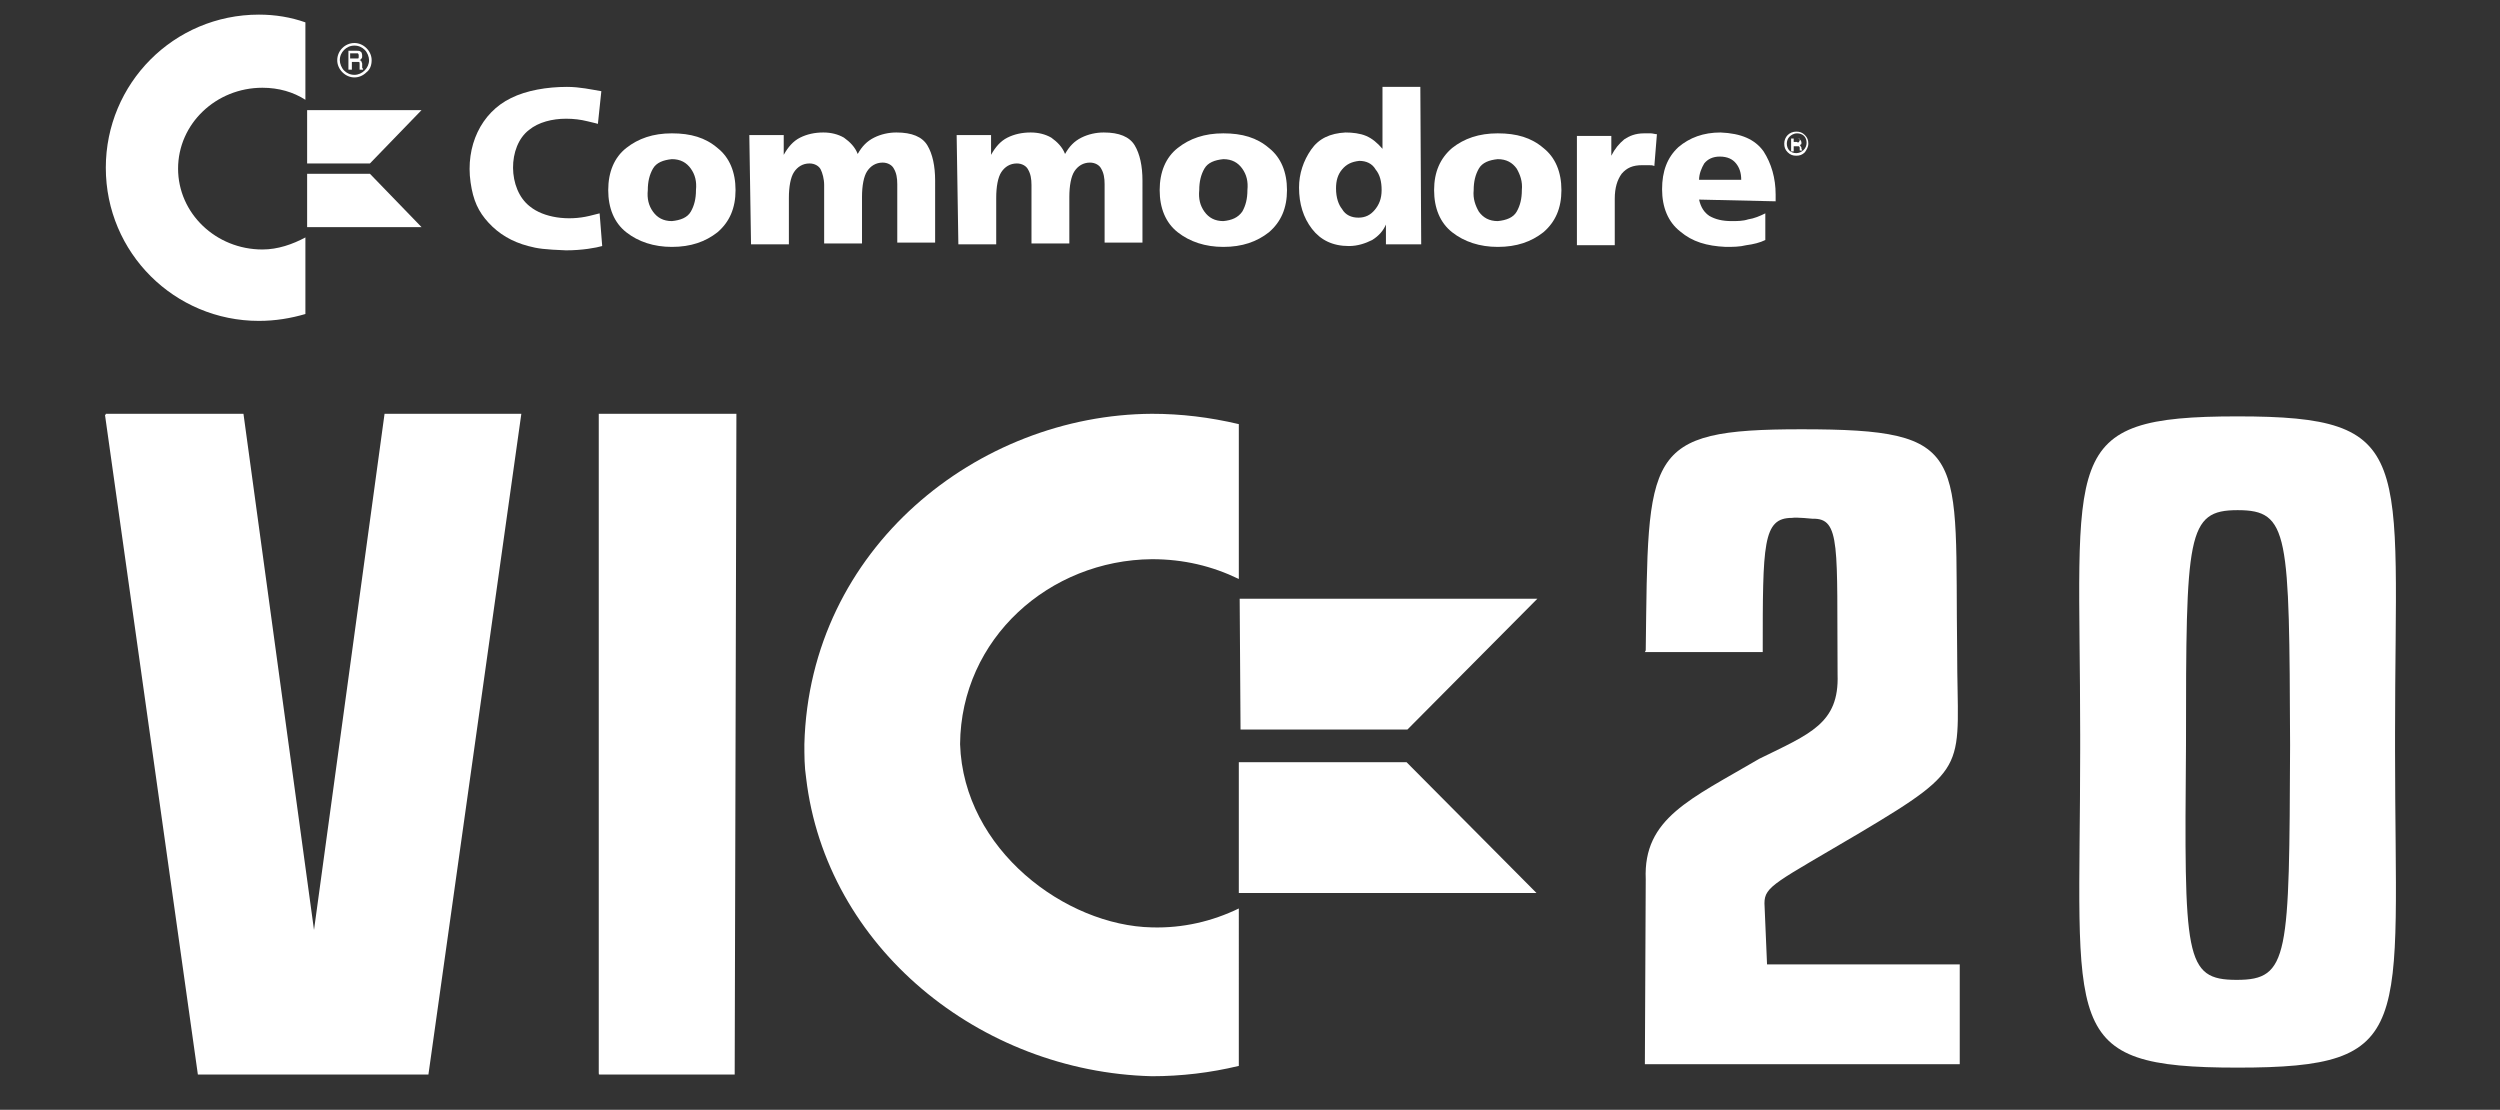 <?xml version="1.0" encoding="utf-8"?>
<!-- Generator: Adobe Illustrator 25.4.1, SVG Export Plug-In . SVG Version: 6.00 Build 0)  -->
<svg version="1.1"
	 id="Ebene_1" inkscape:version="0.92.2 (unknown)" sodipodi:docname="c64.svg" xmlns:cc="http://creativecommons.org/ns#" xmlns:dc="http://purl.org/dc/elements/1.1/" xmlns:inkscape="http://www.inkscape.org/namespaces/inkscape" xmlns:rdf="http://www.w3.org/1999/02/22-rdf-syntax-ns#" xmlns:sodipodi="http://sodipodi.sourceforge.net/DTD/sodipodi-0.dtd" xmlns:svg="http://www.w3.org/2000/svg"
	 xmlns="http://www.w3.org/2000/svg" xmlns:xlink="http://www.w3.org/1999/xlink" x="0px" y="0px" viewBox="0 0 290.6 129"
	 enable-background="new 0 0 290.6 129" xml:space="preserve">
<rect x="0" y="0" width="290.6" height="129" fill="#333333" stroke="none"/>
<sodipodi:namedview  bordercolor="#666666" borderopacity="1" fit-margin-bottom="0" fit-margin-left="0" fit-margin-right="0" fit-margin-top="0" gridtolerance="10" guidetolerance="10" id="namedview21" inkscape:current-layer="Ebene_1" inkscape:cx="-26.691574" inkscape:cy="40.85" inkscape:pageopacity="0" inkscape:pageshadow="2" inkscape:window-height="480" inkscape:window-maximized="0" inkscape:window-width="698" inkscape:window-x="0" inkscape:window-y="0" inkscape:zoom="0.49772106" objecttolerance="10" pagecolor="#ffffff" showgrid="false">
	</sodipodi:namedview>
<path fill="#FFFFFF" d="M144.1,69.6h34.6l-15.1,15.2h-19.4L144.1,69.6z"/>
<path fill="#FFFFFF" d="M144,103.8h34.6l-15.1-15.2H144L144,103.8z"/>
<path fill="#FFFFFF" d="M12.2,48.2l10.8,76.7h26.8l10.8-76.8H44.7l-8.2,60l-8.2-60h-16C12.3,48.1,12.3,48.3,12.2,48.2L12.2,48.2z"/>
<path fill="#FFFFFF" d="M191.2,75.8h13.7c0-12.6,0-15.6,3.4-15.6c0.5-0.1,2.4,0.1,2.4,0.1c3.3-0.1,2.8,3.3,2.9,18.1
	c0.2,5.7-3.2,6.9-9.1,9.8c-8,4.7-13.5,6.9-13.2,14l-0.1,21.5h36.6l0-11.6h-22.4l-0.3-7.1c0-2,1.3-2.4,11.1-8.2
	c13.1-7.8,11.3-7.5,11.3-21c-0.3-23.2,1.7-25.9-18.1-25.9c-18.4,0-17.8,2.7-18.1,25.7L191.2,75.8L191.2,75.8z"/>
<path fill="#FFFFFF" d="M260.1,48.4c-21,0-18.3,4.4-18.3,37c0,0.6,0,1.2,0,1.7c0,32.6-2.6,37,18.3,37c20.9,0,18.3-4.4,18.3-37
	c0-0.6,0-1.2,0-1.7C278.4,52.9,281,48.4,260.1,48.4L260.1,48.4z M260.1,59.3c6,0,6,2.7,6.1,27.3c-0.1,24.6-0.1,27.3-6.2,27.3
	c-6.1,0-6.1-2.6-5.9-27.3C254.1,62.1,254.2,59.3,260.1,59.3L260.1,59.3z"/>
<path fill="#FFFFFF" d="M144,123.9c-3.3,0.8-6.7,1.2-10.1,1.2c-20-0.5-37.9-15-40.2-34.7c-0.2-1.3-0.2-2.6-0.2-3.9
	c0.6-22.8,20.2-38.3,40.4-38.4c3.4,0,6.7,0.4,10.1,1.2l0,18c-3.1-1.5-6.4-2.3-10.1-2.3c-11.9,0.1-22.2,9.2-22.3,21.5
	c0.4,12.3,12.3,21.1,22.3,21.3c3.6,0.1,7-0.7,10.1-2.2L144,123.9z"/>
<path fill="#FFFFFF" d="M69.7,124.9h15.7l0.2-76.8H69.6v76.6C69.6,124.9,69.6,124.9,69.7,124.9L69.7,124.9z"/>
<path fill="#FFFFFF" d="M30.1,1.7c-9.9,0-17.8,8-17.8,17.8c0,9.9,8,17.8,17.8,17.8c1.9,0,3.7-0.3,5.4-0.8v-8.9
	c-1.5,0.8-3.2,1.4-5,1.4c-5.4,0-9.8-4.2-9.8-9.4c0-5.2,4.4-9.4,9.8-9.4c1.9,0,3.6,0.5,5,1.4V2.6C33.8,2,32,1.7,30.1,1.7L30.1,1.7z"
	/>
<path fill="#FFFFFF" d="M43,19h-7.3v-6.2h13.3L43,19z"/>
<path fill="#FFFFFF" d="M43,20.2h-7.3v6.2h13.3L43,20.2z"/>
<path fill-rule="evenodd" clip-rule="evenodd" fill="#FFFFFF" d="M42.6,8.4C42.2,8.8,41.7,9,41.2,9c-0.5,0-1-0.2-1.4-0.6
	c-0.4-0.4-0.6-0.9-0.6-1.4c0-1.1,0.9-2,2-2c0.5,0,1,0.2,1.4,0.6C43,6,43.2,6.5,43.2,7C43.2,7.6,43,8.1,42.6,8.4z M40,5.8
	c-0.3,0.3-0.5,0.7-0.5,1.2c0,0.4,0.2,0.9,0.5,1.2c0.3,0.3,0.7,0.5,1.2,0.5c0.9,0,1.7-0.8,1.7-1.7c0-0.4-0.2-0.9-0.5-1.2
	c-0.3-0.3-0.7-0.5-1.2-0.5C40.7,5.3,40.3,5.5,40,5.8z"/>
<path fill-rule="evenodd" clip-rule="evenodd" fill="#FFFFFF" d="M42.1,7.9C42.1,7.9,42.1,7.9,42.1,7.9L42.2,8v0.1h-0.4l0,0
	c0,0,0,0,0-0.1c0,0,0,0,0,0c0,0,0-0.1,0-0.2l0-0.4c0-0.1,0-0.2-0.1-0.2c0,0-0.1,0-0.2,0h-0.6v0.9h-0.4V5.9h1c0.2,0,0.3,0,0.4,0.1
	C42,6,42.1,6.2,42.1,6.5c0,0.1,0,0.3-0.1,0.3c0,0.1-0.1,0.1-0.2,0.2C41.9,7,42,7.1,42,7.1c0,0.1,0.1,0.2,0.1,0.3l0,0.3
	C42.1,7.8,42.1,7.8,42.1,7.9z M41.6,6.8c0.1,0,0.1-0.1,0.1-0.3v0c0-0.1,0-0.2-0.1-0.3c-0.1,0-0.1,0-0.2,0h-0.7v0.6h0.6
	C41.5,6.8,41.6,6.8,41.6,6.8z"/>
<path fill="#FFFFFF" d="M78.1,28.7c2.2,0,3.9-0.6,5.3-1.7c1.4-1.2,2.1-2.8,2.1-4.9c0-2.1-0.7-3.8-2.1-4.9c-1.4-1.2-3.1-1.7-5.3-1.7
	c-2.2,0-3.9,0.6-5.3,1.7c-1.4,1.1-2.1,2.8-2.1,4.9c0,2.1,0.7,3.8,2.1,4.9S76,28.7,78.1,28.7z M78.1,25.7c-1,0-1.7-0.4-2.2-1.1
	c-0.5-0.7-0.7-1.5-0.6-2.5c0-1,0.2-1.8,0.6-2.5c0.4-0.7,1.2-1,2.2-1.1c1,0,1.7,0.4,2.2,1.1c0.5,0.7,0.7,1.5,0.6,2.5
	c0,1-0.2,1.8-0.6,2.5C79.9,25.3,79.1,25.6,78.1,25.7z"/>
<path fill="#FFFFFF" d="M87.3,28.4h4.4v-5.4c0-1.3,0.2-2.4,0.6-3c0.4-0.6,1-1,1.8-1c0.6,0,1.1,0.3,1.3,0.7s0.4,1.1,0.4,1.8v6.8h4.4
	v-5.4c0-1.3,0.2-2.4,0.6-3c0.4-0.6,1-1,1.8-1c0.6,0,1.1,0.3,1.3,0.7c0.3,0.5,0.4,1.1,0.4,1.8v6.8h4.4V21c0-1.7-0.3-3.1-0.9-4.1
	c-0.6-1-1.8-1.5-3.6-1.5c-0.9,0-1.8,0.2-2.6,0.6c-0.8,0.4-1.4,1-1.9,1.9c-0.3-0.8-0.9-1.4-1.6-1.9c-0.7-0.4-1.5-0.6-2.4-0.6
	c-1,0-1.9,0.2-2.7,0.6c-0.8,0.4-1.4,1.1-1.9,2h0v-2.3h-4L87.3,28.4z"/>
<path fill="#FFFFFF" d="M111.4,28.4h4.4v-5.4c0-1.3,0.2-2.4,0.6-3c0.4-0.6,1-1,1.8-1c0.6,0,1.1,0.3,1.3,0.7c0.3,0.5,0.4,1.1,0.4,1.8
	v6.8h4.4v-5.4c0-1.3,0.2-2.4,0.6-3c0.4-0.6,1-1,1.8-1c0.6,0,1.1,0.3,1.3,0.7c0.3,0.5,0.4,1.1,0.4,1.8v6.8h4.4V21
	c0-1.7-0.3-3.1-0.9-4.1c-0.6-1-1.8-1.5-3.6-1.5c-0.9,0-1.8,0.2-2.6,0.6c-0.8,0.4-1.4,1-1.9,1.9c-0.3-0.8-0.9-1.4-1.6-1.9
	c-0.7-0.4-1.5-0.6-2.4-0.6c-1,0-1.9,0.2-2.7,0.6c-0.8,0.4-1.4,1.1-1.9,2h0v-2.3h-4L111.4,28.4z"/>
<path fill="#FFFFFF" d="M142.2,28.7c2.2,0,3.9-0.6,5.3-1.7c1.4-1.2,2.1-2.8,2.1-4.9c0-2.1-0.7-3.8-2.1-4.9c-1.4-1.2-3.1-1.7-5.3-1.7
	c-2.2,0-3.9,0.6-5.3,1.7c-1.4,1.1-2.1,2.8-2.1,4.9c0,2.1,0.7,3.8,2.1,4.9C138.3,28.1,140.1,28.7,142.2,28.7z M142.2,25.7
	c-1,0-1.7-0.4-2.2-1.1c-0.5-0.7-0.7-1.5-0.6-2.5c0-1,0.2-1.8,0.6-2.5c0.4-0.7,1.2-1,2.2-1.1c1,0,1.7,0.4,2.2,1.1
	c0.5,0.7,0.7,1.5,0.6,2.5c0,1-0.2,1.8-0.6,2.5C143.9,25.3,143.2,25.6,142.2,25.7z"/>
<path fill="#FFFFFF" d="M165.1,10.1h-4.4v7.2h0c-0.6-0.7-1.2-1.2-1.9-1.5s-1.6-0.4-2.4-0.4c-1.8,0.1-3.1,0.7-4,2
	c-0.9,1.3-1.4,2.8-1.4,4.4c0,1.9,0.5,3.5,1.5,4.8c1,1.3,2.4,2,4.3,2c1,0,1.9-0.3,2.7-0.7c0.8-0.5,1.3-1.1,1.6-1.8h0v2.3h4.1
	L165.1,10.1z M155.3,21.9c0-0.9,0.2-1.6,0.7-2.2c0.5-0.6,1.1-0.9,2-1c0.8,0,1.5,0.3,1.9,1c0.5,0.6,0.7,1.4,0.7,2.4
	c0,1-0.3,1.7-0.8,2.3c-0.5,0.6-1.1,0.9-1.9,0.9c-0.8,0-1.5-0.3-1.9-1C155.6,23.8,155.3,23,155.3,21.9L155.3,21.9z"/>
<path fill="#FFFFFF" d="M174.1,28.7c2.2,0,3.9-0.6,5.3-1.7c1.4-1.2,2.1-2.8,2.1-4.9c0-2.1-0.7-3.8-2.1-4.9c-1.4-1.2-3.1-1.7-5.3-1.7
	s-3.9,0.6-5.3,1.7c-1.4,1.2-2.1,2.8-2.1,4.9c0,2.1,0.7,3.8,2.1,4.9C170.2,28.1,172,28.7,174.1,28.7z M174.1,25.7
	c-1,0-1.7-0.4-2.2-1.1c-0.4-0.7-0.7-1.5-0.6-2.5c0-1,0.2-1.8,0.6-2.5c0.4-0.7,1.2-1,2.2-1.1c1,0,1.7,0.4,2.2,1.1
	c0.4,0.7,0.7,1.5,0.6,2.5c0,1-0.2,1.8-0.6,2.5C175.9,25.3,175.1,25.6,174.1,25.7z"/>
<path fill="#FFFFFF" d="M192.6,15.6c-0.2,0-0.5-0.1-0.7-0.1c-0.3,0-0.5,0-0.8,0c-1,0-1.7,0.3-2.3,0.7c-0.6,0.5-1.1,1.1-1.5,1.9h0
	v-2.3h-4v12.7h4.4v-5.4c0-1.3,0.3-2.2,0.8-2.9c0.6-0.7,1.3-1,2.4-1c0.3,0,0.5,0,0.7,0c0.3,0,0.5,0,0.7,0.1L192.6,15.6z"/>
<path fill="#FFFFFF" d="M206.4,23.4v-0.8c0-1.9-0.5-3.6-1.4-5c-1-1.4-2.6-2.1-5-2.2c-2,0-3.6,0.6-4.9,1.7c-1.3,1.2-1.9,2.8-1.9,4.9
	c0,2.1,0.7,3.8,2.1,4.9c1.4,1.2,3.1,1.7,5.3,1.8c0.8,0,1.6,0,2.4-0.2c0.8-0.1,1.6-0.3,2.2-0.6v-3.1c-0.6,0.3-1.3,0.6-2,0.7
	c-0.6,0.2-1.3,0.2-1.9,0.2c-1.1,0-1.9-0.2-2.6-0.6c-0.6-0.4-1-1-1.2-1.9L206.4,23.4z M197.5,20.9c0-0.7,0.3-1.4,0.6-1.9
	c0.4-0.5,1-0.8,1.8-0.8c0.9,0,1.5,0.3,1.9,0.8c0.4,0.5,0.6,1.1,0.6,1.9H197.5z"/>
<path fill="#FFFFFF" d="M61.4,28.6c-1.9-0.5-3.4-1.4-4.6-2.7c-1.2-1.3-1.8-2.6-2.1-4.7c-0.6-4.2,1.2-8.1,4.7-9.8
	c1.8-0.9,4.2-1.3,6.5-1.3c1.5,0,2.8,0.3,4,0.5l-0.4,3.8c0,0-0.3-0.1-1.2-0.3c-0.8-0.2-1.6-0.3-2.5-0.3c-1.6,0-3.2,0.4-4.3,1.3
	c-2.5,1.9-2.5,6.9,0.1,8.9c1.6,1.3,4.4,1.7,6.9,1.1l1.2-0.3l0.3,3.8c-0.7,0.2-2.3,0.5-4.2,0.5C63.3,29,62.5,28.9,61.4,28.6
	L61.4,28.6z"/>
<path fill-rule="evenodd" clip-rule="evenodd" fill="#FFFFFF" d="M209.8,17.7c-0.3,0.3-0.6,0.4-1,0.4c-0.4,0-0.7-0.1-1-0.4
	c-0.3-0.3-0.4-0.6-0.4-1c0-0.8,0.6-1.4,1.4-1.4c0.4,0,0.7,0.1,1,0.4c0.3,0.3,0.4,0.6,0.4,1C210.2,17.1,210,17.4,209.8,17.7z
	 M208,15.9c-0.2,0.2-0.3,0.5-0.3,0.8c0,0.3,0.1,0.6,0.3,0.8c0.2,0.2,0.5,0.3,0.8,0.3c0.6,0,1.2-0.5,1.2-1.2c0-0.3-0.1-0.6-0.3-0.8
	c-0.2-0.2-0.5-0.3-0.8-0.3C208.5,15.5,208.2,15.7,208,15.9z"/>
<path fill-rule="evenodd" clip-rule="evenodd" fill="#FFFFFF" d="M209.4,17.3C209.4,17.3,209.4,17.3,209.4,17.3L209.4,17.3
	L209.4,17.3l0.1,0.2h-0.3l0,0c0,0,0,0,0,0c0,0,0,0,0,0c0,0,0-0.1,0-0.1l0-0.2c0-0.1,0-0.1-0.1-0.2c0,0-0.1,0-0.2,0h-0.4v0.6h-0.3
	v-1.5h0.7c0.1,0,0.2,0,0.3,0.1c0.1,0.1,0.2,0.2,0.2,0.4c0,0.1,0,0.2-0.1,0.2c0,0-0.1,0.1-0.1,0.1c0,0,0.1,0,0.1,0.1
	c0,0,0.1,0.1,0.1,0.2l0,0.2C209.4,17.2,209.4,17.2,209.4,17.3z M209.1,16.5c0,0,0.1-0.1,0.1-0.2l0,0c0-0.1,0-0.2-0.1-0.2
	c0,0-0.1,0-0.1,0h-0.5v0.4h0.4C209,16.6,209,16.6,209.1,16.5z"/>
</svg>
